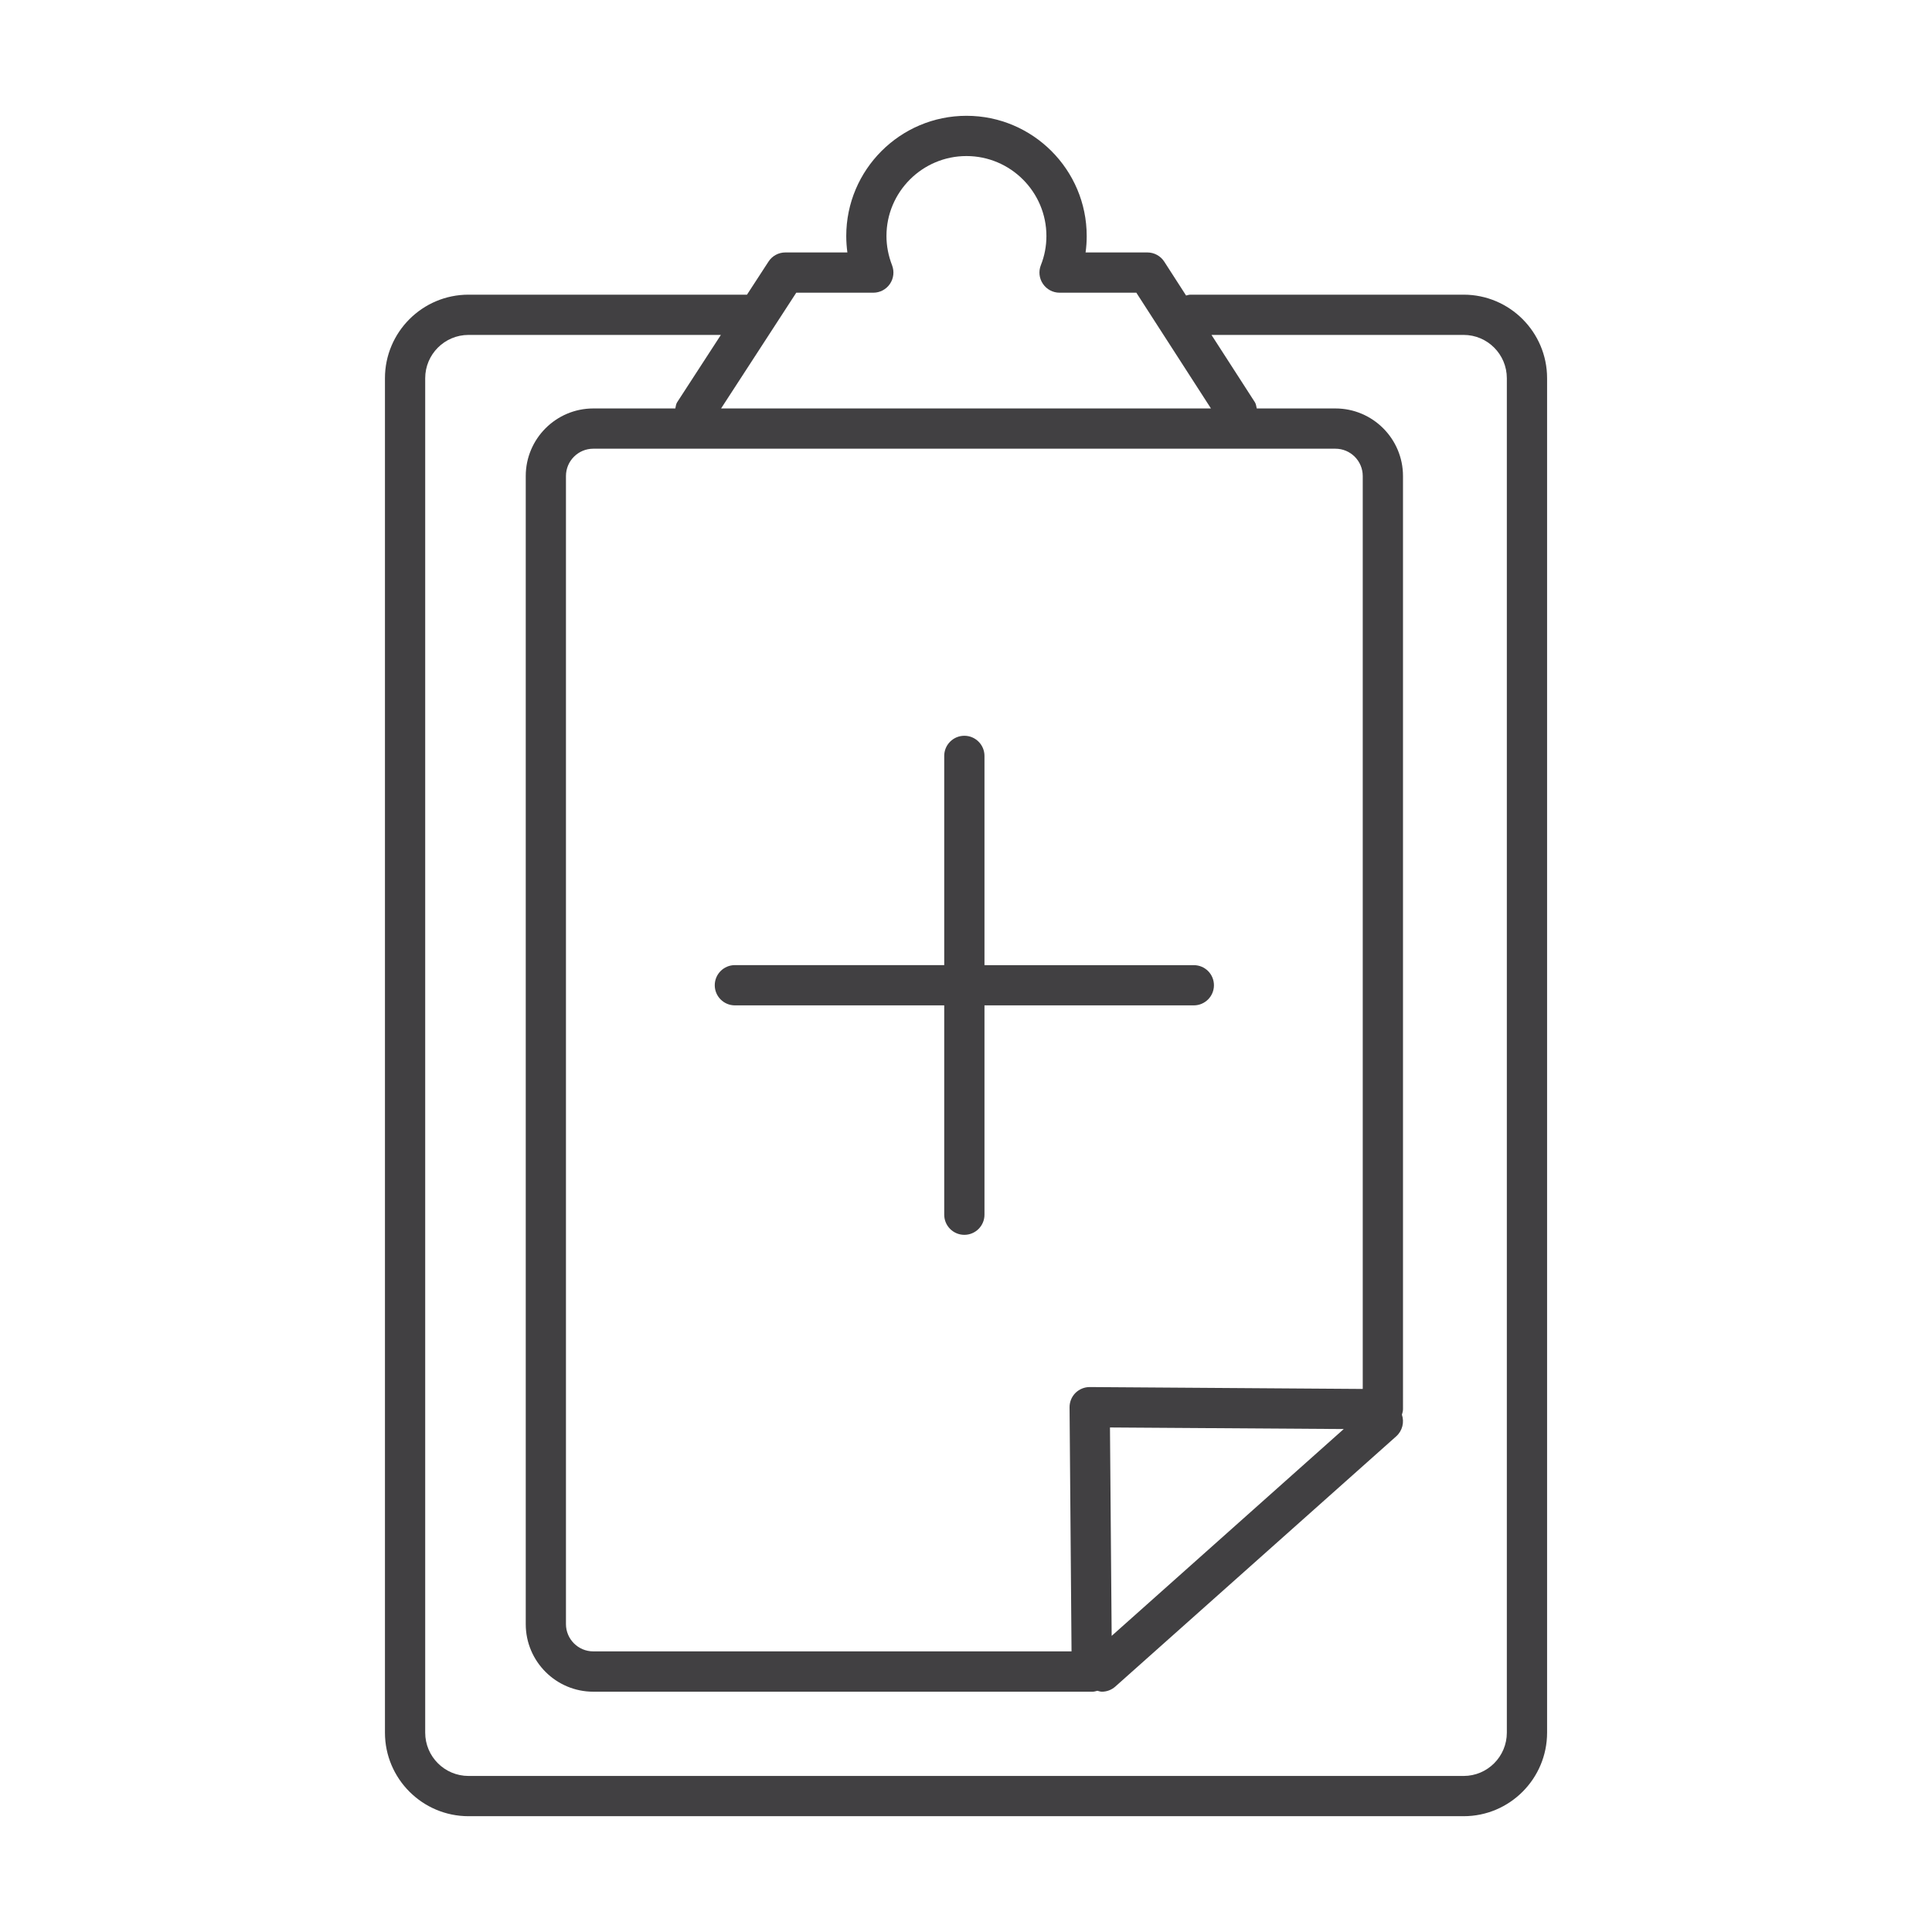 <?xml version="1.0" encoding="utf-8"?>
<!-- Generator: Adobe Illustrator 16.0.0, SVG Export Plug-In . SVG Version: 6.00 Build 0)  -->
<!DOCTYPE svg PUBLIC "-//W3C//DTD SVG 1.1//EN" "http://www.w3.org/Graphics/SVG/1.1/DTD/svg11.dtd">
<svg version="1.1" id="Layer_1" xmlns="http://www.w3.org/2000/svg" xmlns:xlink="http://www.w3.org/1999/xlink" x="0px" y="0px"
	 width="48px" height="48px" viewBox="0 0 48 48" enable-background="new 0 0 48 48" xml:space="preserve">
<g>
	<path fill="#414042" d="M36.363,7.321h-6.788c-0.038,0-0.071,0.014-0.107,0.021l-0.542-0.841c-0.092-0.143-0.25-0.229-0.42-0.229
		h-1.535c0.019-0.135,0.028-0.271,0.028-0.408c0-1.647-1.34-2.987-2.987-2.987s-2.987,1.34-2.987,2.987
		c0,0.136,0.01,0.272,0.028,0.408h-1.541c-0.169,0-0.327,0.085-0.419,0.228l-0.534,0.821H11.64c-1.145,0-2.076,0.931-2.076,2.076
		v33.65c0,1.145,0.932,2.076,2.076,2.076h24.724c1.144,0,2.073-0.932,2.073-2.076V9.397C38.437,8.252,37.507,7.321,36.363,7.321z
		 M19.783,7.272h1.914c0.165,0,0.319-0.081,0.412-0.217c0.094-0.136,0.113-0.309,0.055-0.462c-0.093-0.24-0.14-0.485-0.14-0.729
		c0-1.096,0.892-1.987,1.987-1.987s1.987,0.892,1.987,1.987c0,0.25-0.046,0.493-0.138,0.724c-0.061,0.154-0.042,0.328,0.052,0.465
		c0.093,0.137,0.247,0.219,0.413,0.219h1.907l1.854,2.876H17.915L19.783,7.272z M27.619,40.643l-0.042-5.178l5.808,0.039
		L27.619,40.643z M33.856,34.508l-6.779-0.047c-0.002,0-0.003,0-0.004,0c-0.133,0-0.26,0.053-0.354,0.146
		c-0.095,0.095-0.147,0.224-0.146,0.357l0.049,6.064H14.739c-0.374,0-0.678-0.305-0.678-0.678V11.827
		c0-0.374,0.304-0.679,0.678-0.679h2.886h12.753h2.801c0.374,0,0.678,0.305,0.678,0.679V34.508z M37.437,43.047
		c0,0.594-0.481,1.076-1.073,1.076H11.64c-0.594,0-1.076-0.482-1.076-1.076V9.397c0-0.593,0.482-1.076,1.076-1.076h6.27
		l-1.087,1.674c-0.03,0.045-0.032,0.101-0.045,0.153h-2.038c-0.925,0-1.678,0.753-1.678,1.679v28.525
		c0,0.926,0.753,1.678,1.678,1.678h12.387c0.007,0,0.015,0.001,0.02,0c0.042,0,0.078-0.014,0.117-0.023
		c0.037,0.009,0.074,0.023,0.112,0.023c0.118,0,0.237-0.042,0.333-0.127l6.981-6.219c0.154-0.139,0.203-0.351,0.14-0.536
		c0.013-0.045,0.027-0.089,0.027-0.137V11.827c0-0.926-0.753-1.679-1.678-1.679h-1.955c-0.014-0.052-0.016-0.106-0.045-0.152
		l-1.08-1.675h6.265c0.592,0,1.073,0.483,1.073,1.076V43.047z"/>
	<path fill="#414042" d="M29.66,23.979h-5.201V18.78c0-0.276-0.224-0.5-0.5-0.5s-0.5,0.224-0.5,0.5v5.198h-5.201
		c-0.276,0-0.5,0.224-0.5,0.5s0.224,0.5,0.5,0.5h5.201v5.201c0,0.276,0.224,0.5,0.5,0.5s0.5-0.224,0.5-0.5v-5.201h5.201
		c0.276,0,0.5-0.224,0.5-0.5S29.937,23.979,29.66,23.979z"/>
</g>
</svg>
